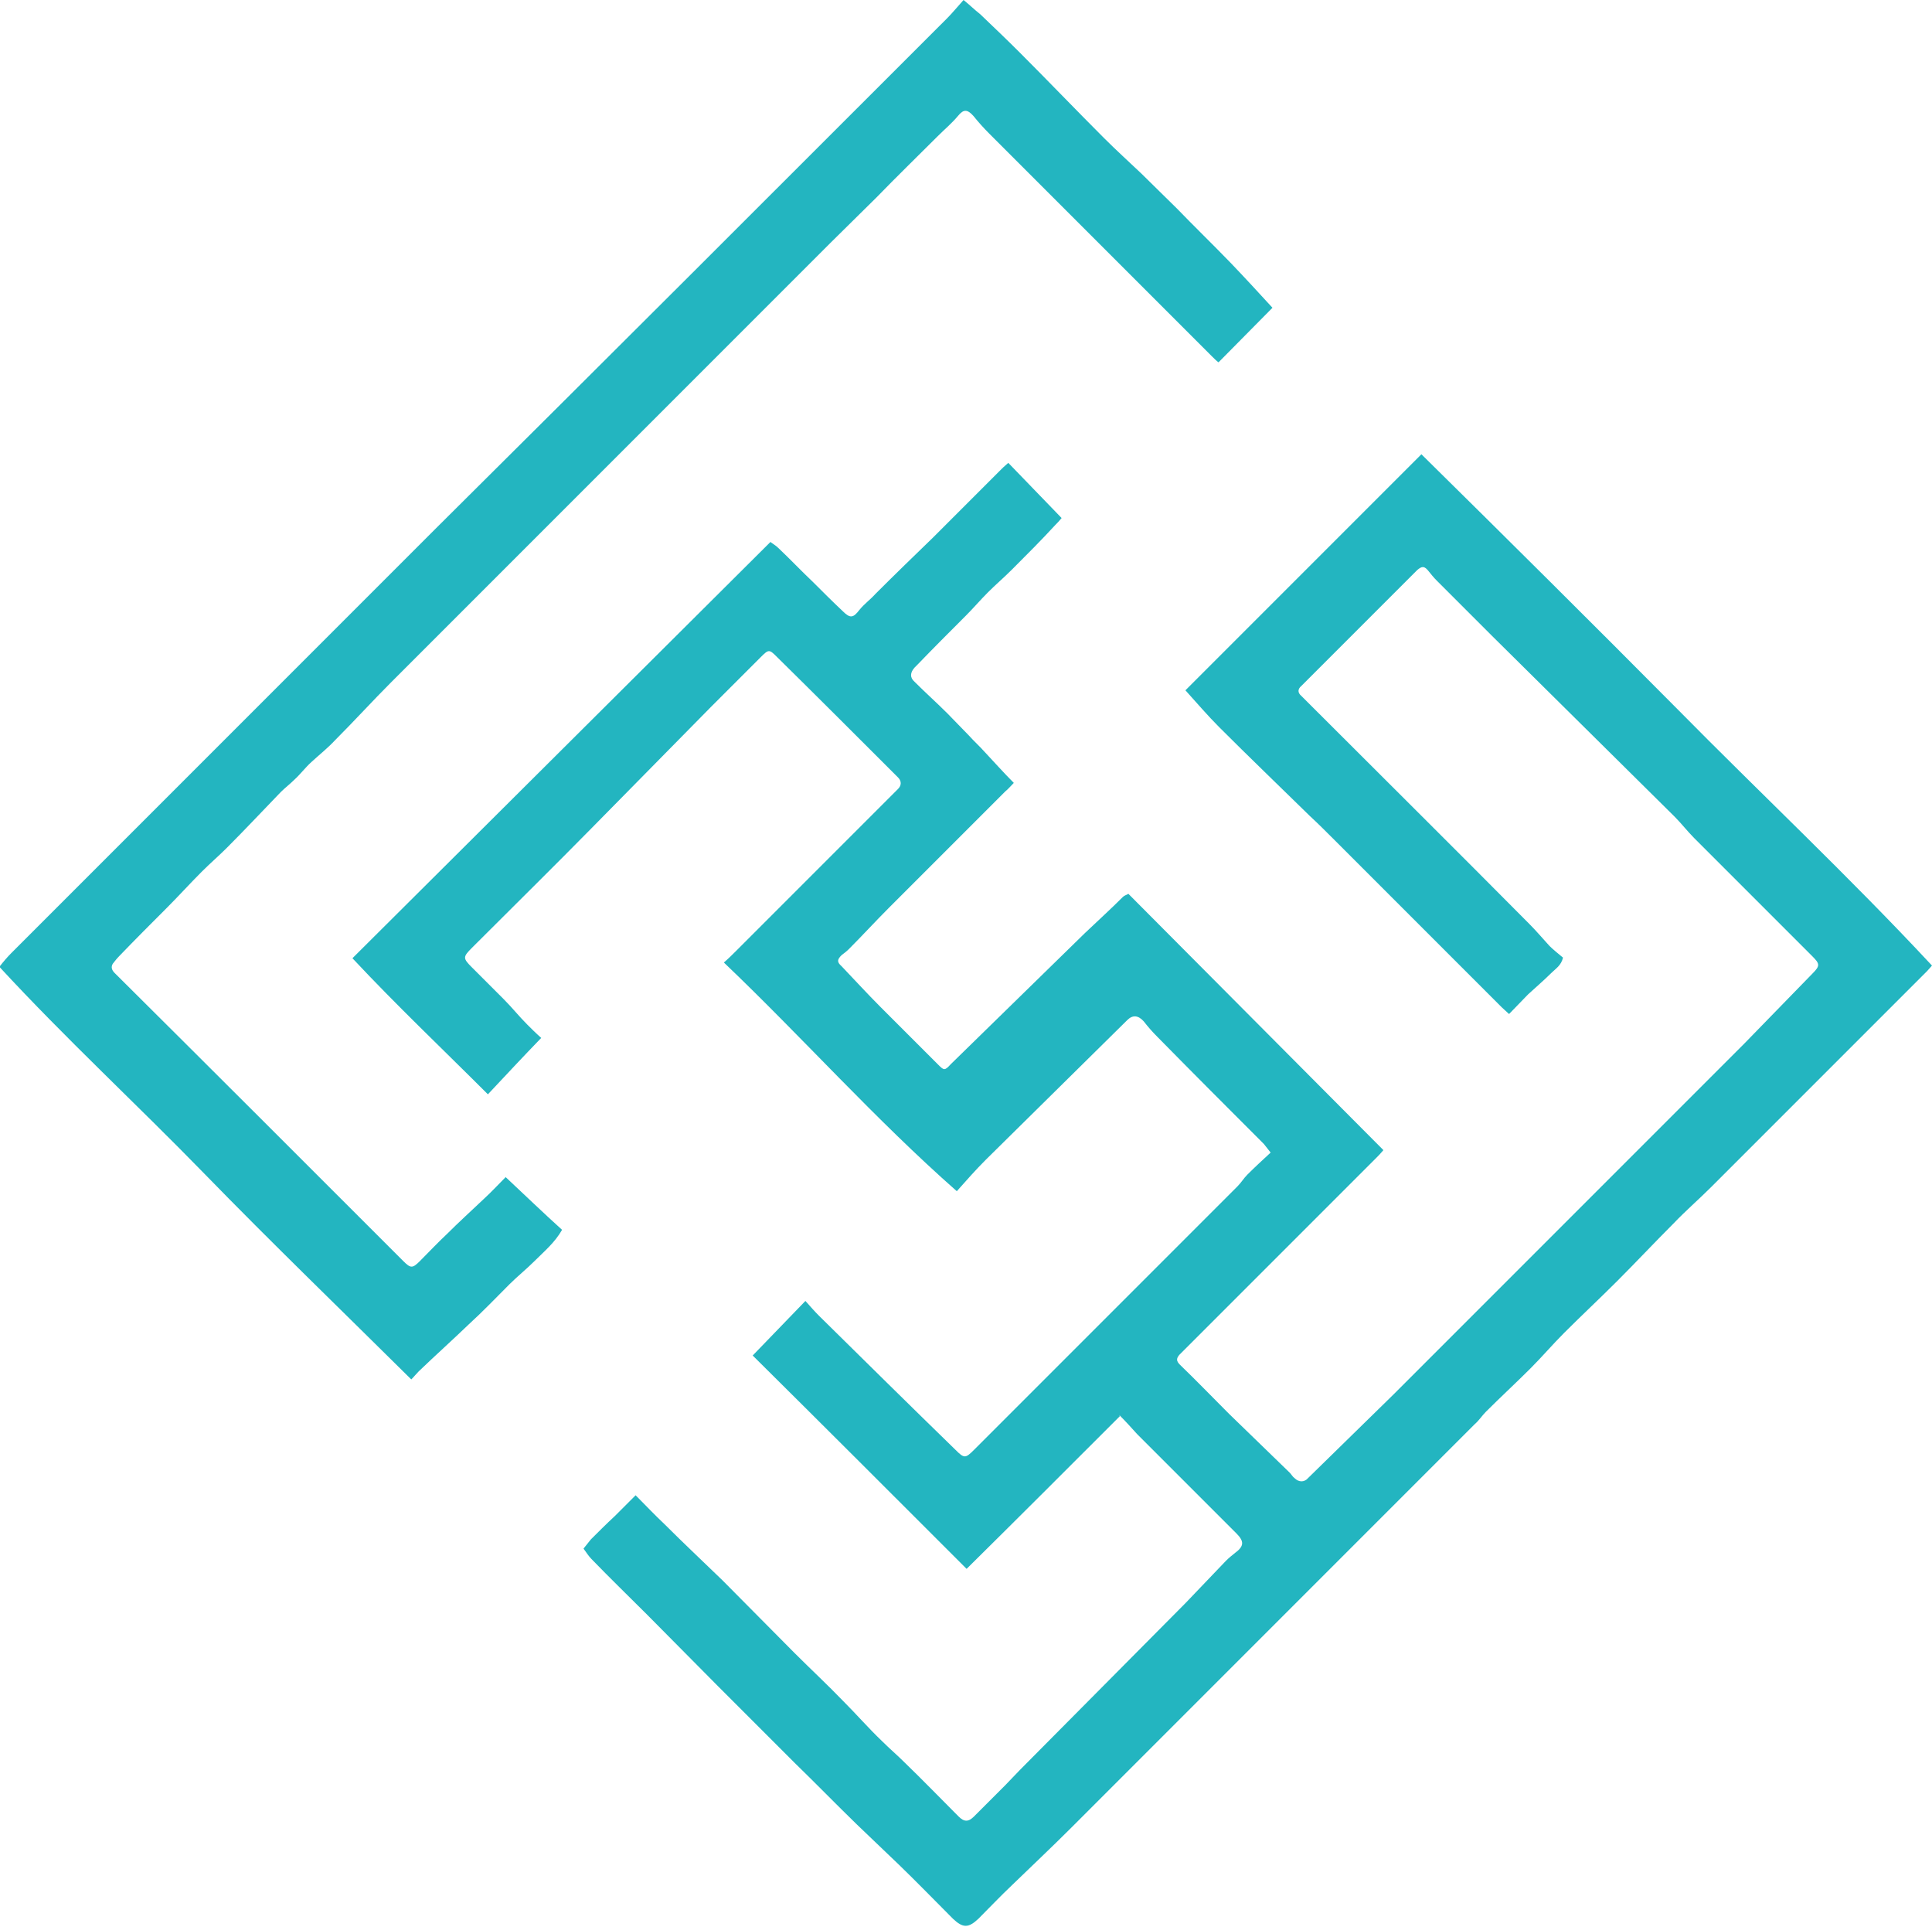 <?xml version="1.0" encoding="UTF-8"?>
<svg id="Layer_1" data-name="Layer 1" xmlns="http://www.w3.org/2000/svg" viewBox="0 0 31.52 31.43">
  <defs>
    <style>
      .cls-1 {
        fill: #23b5c0;
      }
    </style>
  </defs>
  <path class="cls-1" d="M18.27,23.1c-.85.85-1.68,1.68-2.5,2.49-1.17-1.17-2.32-2.32-3.49-3.48.27-.28.56-.58.86-.89.08.09.15.17.22.24.74.73,1.48,1.46,2.23,2.19.14.14.16.14.3,0,1.02-1.02,2.04-2.04,3.07-3.07.41-.41.82-.82,1.23-1.23.06-.06.1-.13.16-.19.12-.12.24-.23.38-.36-.03-.04-.07-.09-.11-.14-.58-.58-1.16-1.16-1.74-1.75-.08-.08-.15-.16-.22-.25-.09-.1-.18-.11-.27-.02-.77.76-1.54,1.52-2.31,2.28-.16.16-.31.33-.47.51-1.34-1.18-2.51-2.5-3.8-3.73.08-.07.14-.13.2-.19.74-.74,1.47-1.47,2.21-2.21.14-.14.29-.29.43-.43.06-.06.06-.13,0-.19-.66-.66-1.32-1.32-1.98-1.97-.12-.12-.13-.12-.26.01-.27.27-.54.54-.81.81-.65.66-1.3,1.32-1.95,1.98-.62.63-1.25,1.25-1.88,1.88-.02.02-.04.04-.07.07-.15.15-.15.17,0,.32.17.17.35.35.52.52.13.13.25.28.38.41.07.07.14.14.23.22-.29.3-.58.61-.87.92-.75-.75-1.5-1.46-2.21-2.22,2.28-2.27,4.54-4.52,6.82-6.79.02.02.08.05.13.1.19.18.37.37.56.55.16.16.32.32.49.48.12.12.17.11.27-.02.08-.1.18-.17.26-.26.31-.31.63-.62.94-.92.36-.36.73-.73,1.09-1.09.04-.04.08-.08.14-.13.29.3.58.6.87.9-.04.05-.07.08-.1.11-.23.25-.47.49-.71.73-.13.13-.27.25-.39.37-.12.12-.24.26-.36.38-.27.27-.54.54-.8.81-.01.01-.03.03-.04.04-.07.08-.08.16,0,.23.18.18.36.34.54.52.12.12.23.24.35.36.08.09.17.17.25.26.16.17.31.34.48.51-.05.05-.09.1-.14.14-.63.63-1.27,1.27-1.9,1.9-.22.22-.43.45-.65.67-.04.04-.08.07-.12.1-.07.07-.08.11,0,.18.21.22.42.45.64.67.31.31.62.62.93.93.1.1.11.11.21,0,.73-.71,1.46-1.43,2.19-2.14.21-.2.42-.39.62-.59.02-.02.05-.03.09-.05,1.38,1.39,2.77,2.78,4.16,4.18-.05.06-.08.09-.12.13-1.04,1.04-2.08,2.08-3.12,3.12-.03.03-.06.06-.09.09-.05.06-.05.1.01.16.27.26.53.53.8.8.33.32.66.64.99.96.03.03.05.07.08.09.07.07.16.07.22,0,.46-.45.93-.91,1.39-1.36,1.91-1.91,3.82-3.82,5.73-5.73.37-.38.74-.76,1.11-1.14.13-.13.12-.16-.01-.29-.64-.64-1.28-1.28-1.92-1.92-.11-.11-.21-.24-.32-.35-.99-.98-1.99-1.97-2.98-2.95-.3-.3-.6-.6-.9-.9-.05-.05-.09-.1-.13-.15-.07-.09-.11-.09-.19-.02-.03.03-.06.06-.09.09-.5.5-1,1-1.5,1.5-.1.1-.2.2-.3.3-.06.05-.06.11,0,.16.03.03.07.07.1.1,1.21,1.21,2.42,2.41,3.62,3.62.11.11.22.24.33.36.07.07.15.13.22.19-.03.13-.12.18-.19.25-.12.12-.25.23-.38.35-.1.1-.2.21-.31.32-.04-.04-.08-.07-.12-.11-.64-.64-1.29-1.29-1.93-1.93-.27-.27-.54-.54-.82-.82-.13-.13-.25-.25-.38-.37-.49-.48-.99-.96-1.48-1.45-.19-.19-.36-.39-.55-.6,1.28-1.28,2.56-2.56,3.85-3.85,1.39,1.37,2.78,2.75,4.16,4.14,1.38,1.4,2.82,2.75,4.17,4.2-.02.02-.05.06-.08.09-1.17,1.17-2.35,2.35-3.52,3.52-.2.2-.42.39-.62.6-.31.31-.61.63-.92.94-.28.28-.58.56-.86.84-.19.19-.36.39-.55.58-.24.24-.49.47-.73.71-.06.06-.11.14-.18.2-2.19,2.19-4.38,4.38-6.58,6.58-.32.32-.65.63-.97.94-.19.18-.37.37-.55.55-.16.15-.25.15-.41,0-.29-.29-.58-.59-.88-.88-.23-.22-.46-.44-.69-.66-.34-.33-.67-.67-1.01-1-.42-.42-.85-.85-1.27-1.27-.38-.38-.76-.77-1.14-1.15-.3-.3-.61-.6-.91-.91-.04-.04-.08-.1-.13-.17.04-.05.08-.1.12-.15.13-.13.26-.26.39-.38.11-.11.23-.23.34-.34.16.16.31.32.47.47.31.31.63.61.95.92.39.39.78.79,1.17,1.18.27.27.54.52.8.79.21.21.41.44.63.65.12.12.25.23.37.35.3.29.59.59.88.88.09.09.16.09.25,0,.17-.17.34-.34.51-.51.08-.08.16-.17.24-.25.9-.91,1.8-1.81,2.7-2.72.22-.23.44-.46.66-.69.05-.05.1-.09.15-.13.15-.11.15-.19.02-.32-.54-.54-1.08-1.08-1.62-1.62-.09-.1-.18-.2-.29-.31"/>
  <path class="cls-1" d="M8.26,19.21c.31.29.6.57.91.85-.12.21-.29.35-.45.51-.13.13-.28.25-.41.38-.22.22-.43.44-.66.65-.27.26-.55.51-.82.77-.04.04-.07.08-.12.13-1.13-1.12-2.27-2.22-3.38-3.36-1.1-1.13-2.26-2.2-3.34-3.37.07-.09.13-.16.2-.23,2.3-2.3,4.61-4.61,6.91-6.91C9.89,5.86,12.67,3.08,15.45.3c.09-.09.17-.19.27-.3.1.08.18.16.27.23.22.21.44.42.65.63.46.46.91.93,1.37,1.39.2.2.41.39.61.58.19.19.39.38.58.57.29.3.59.59.88.89.23.24.46.49.68.73-.3.3-.58.59-.88.89-.03-.02-.07-.06-.11-.1-.91-.91-1.82-1.82-2.73-2.73-.3-.3-.6-.6-.9-.9-.09-.09-.18-.19-.26-.29-.1-.11-.16-.11-.25,0-.1.12-.22.22-.33.33-.33.33-.67.66-1,1-.25.25-.51.5-.76.75-.52.52-1.04,1.04-1.57,1.57-1.86,1.86-3.72,3.72-5.58,5.58-.31.31-.61.64-.92.95-.12.13-.26.24-.39.36-.1.09-.18.2-.28.29-.07.07-.15.13-.22.2-.29.3-.58.61-.88.91-.13.13-.27.25-.41.39-.19.19-.38.4-.57.59-.26.26-.52.52-.77.78-.04.04-.08.09-.11.13-.03.05-.02.1.03.15,1.57,1.56,3.13,3.12,4.69,4.68,0,0,.01.01.02.02.12.12.15.12.27,0,.15-.15.29-.3.44-.44.2-.2.41-.39.61-.58.12-.11.23-.23.35-.35"/>
</svg>